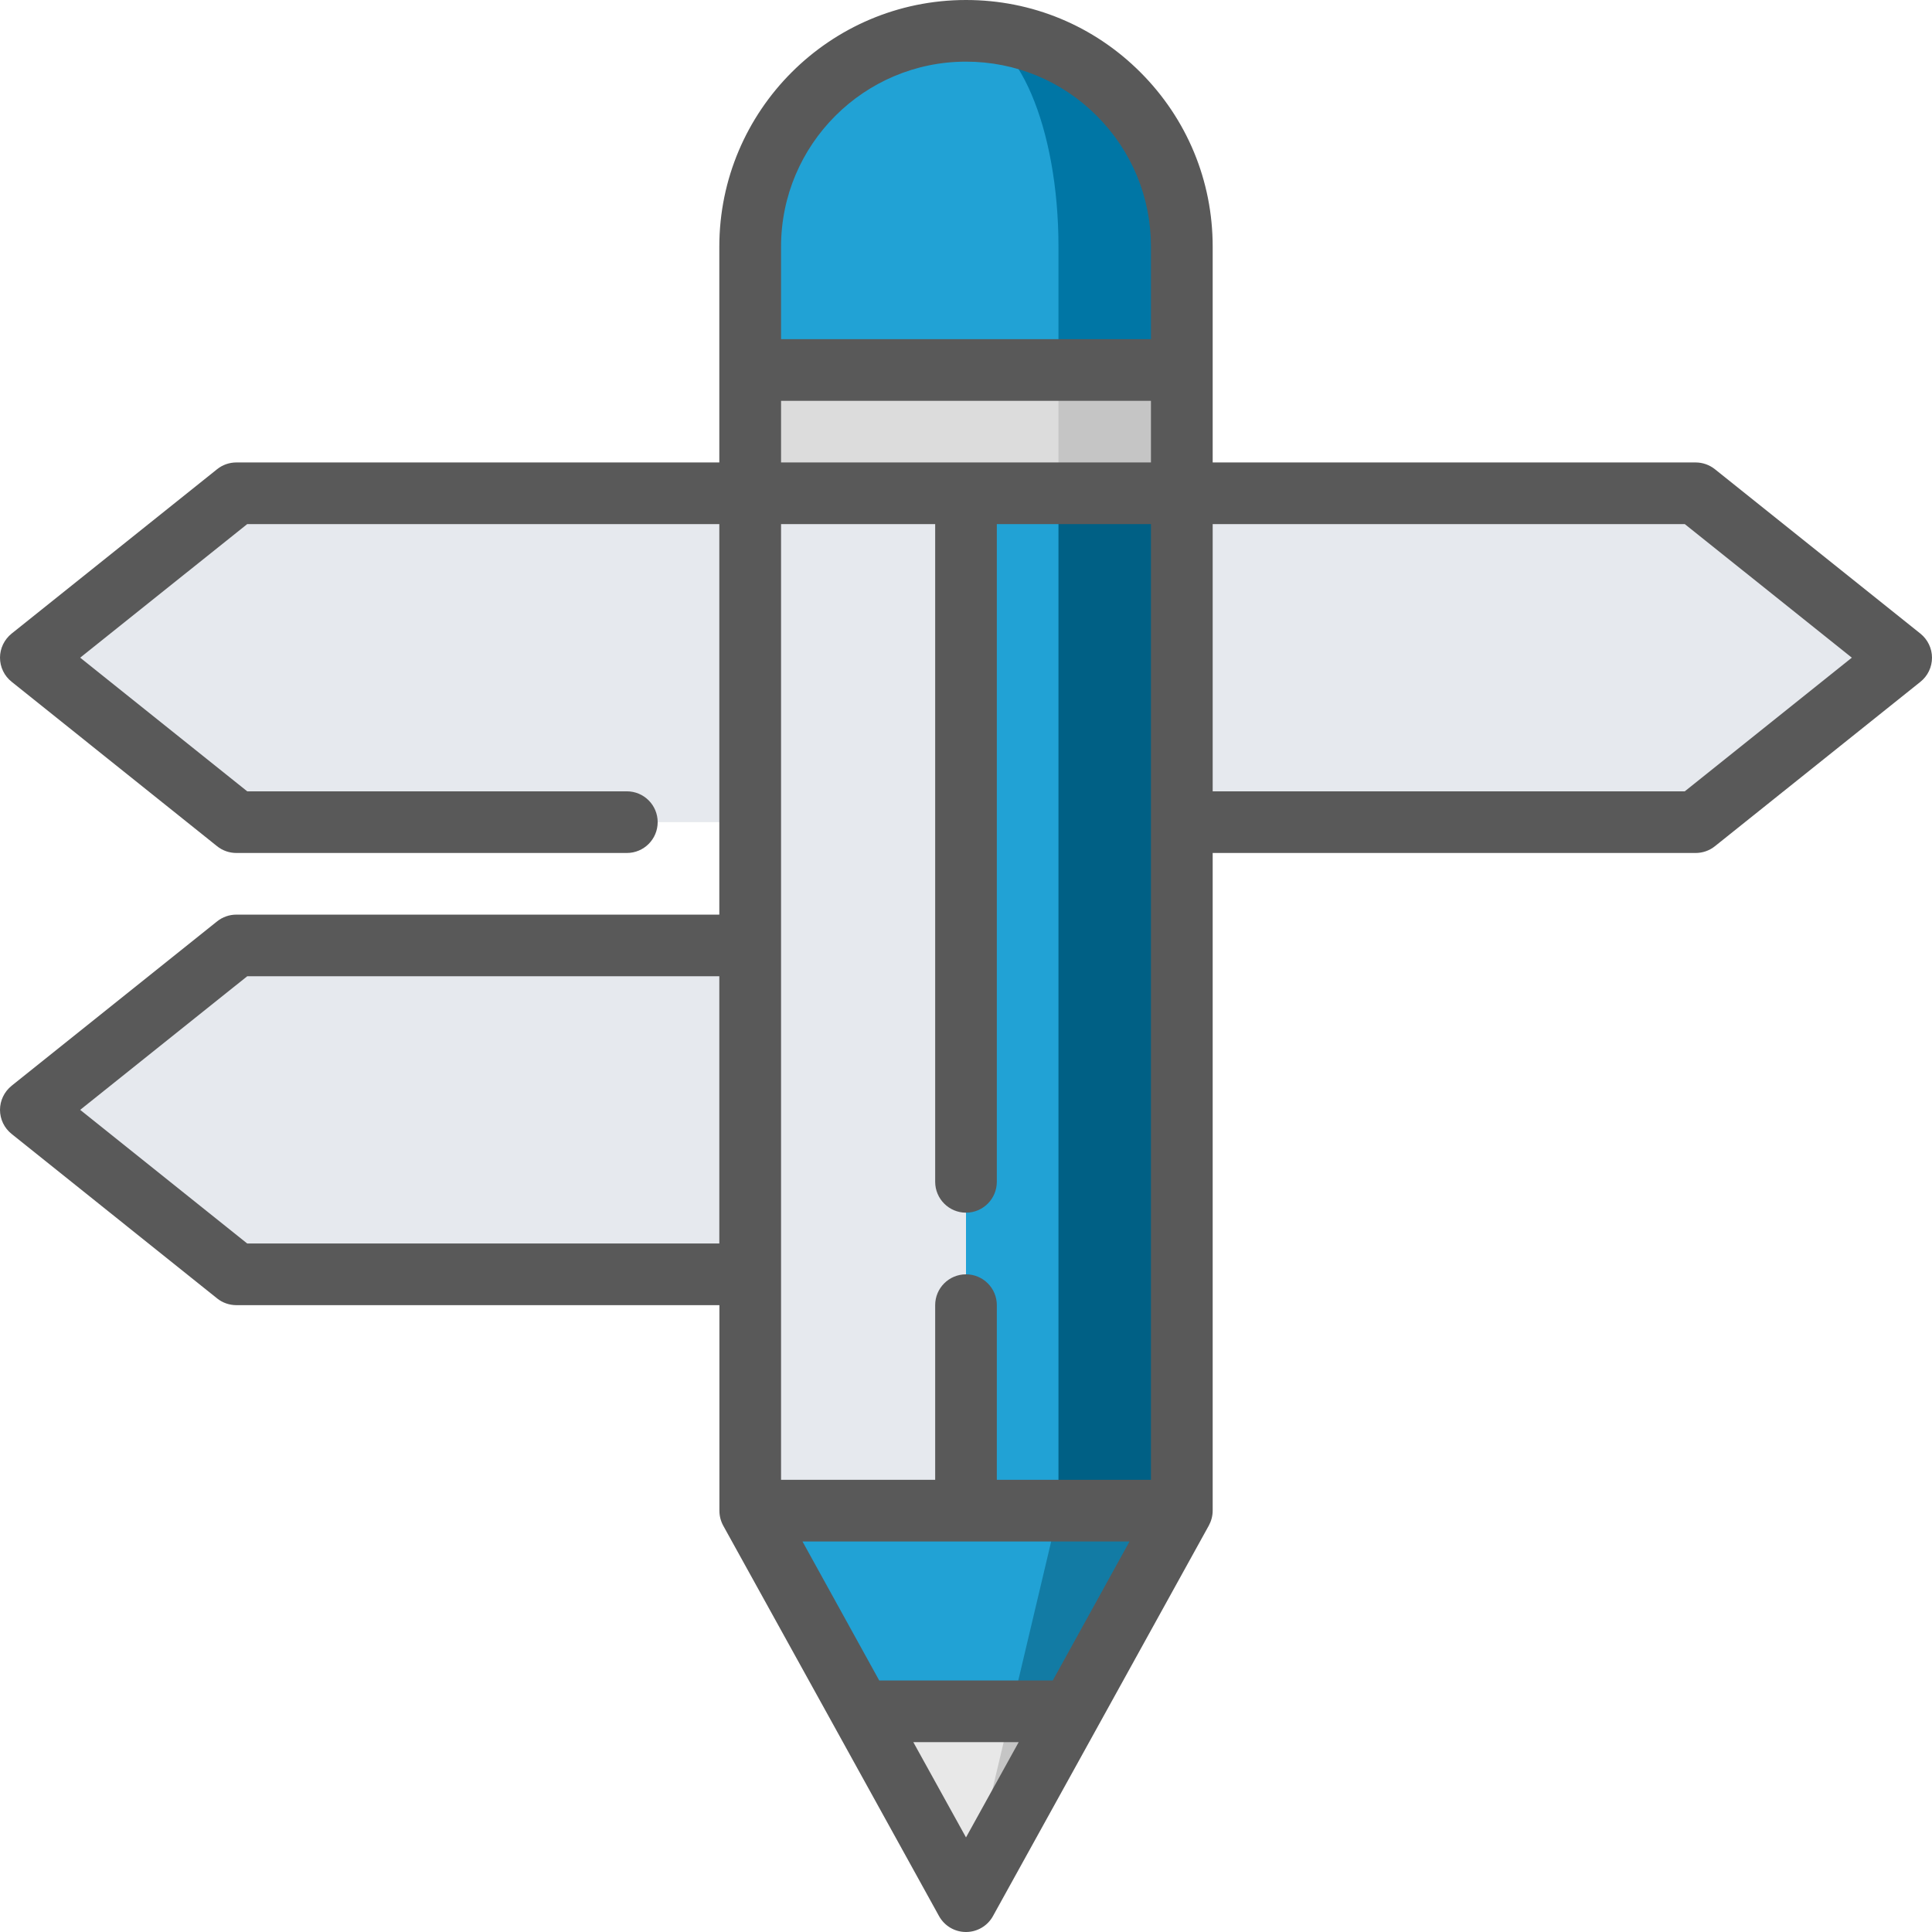 <svg width="22" height="22" viewBox="0 0 22 22" fill="none" xmlns="http://www.w3.org/2000/svg">
<g clip-path="url(#clip0_393_4359)">
<path d="M9.479 10.766V14.51H7.138L5.734 12.638L7.138 10.766H9.479Z" fill="#E6E9EE"/>
<path d="M7.138 10.766V14.51H2.692L0.351 12.638L2.692 10.766H7.138Z" fill="#E6E9EE"/>
<path d="M19.309 5.617H17.904V9.362H19.309L21.649 7.49L19.309 5.617Z" fill="#E6E9EE"/>
<path d="M12.521 5.617H17.904L20.245 7.49L17.904 9.362H12.521V5.617Z" fill="#E6E9EE"/>
<path d="M9.479 5.617V9.362H7.138L5.734 7.49L7.138 5.617H9.479Z" fill="#E6E9EE"/>
<path d="M7.138 5.617V9.362H2.692L0.351 7.49L2.692 5.617H7.138Z" fill="#E6E9EE"/>
<path d="M11 18.551L12.194 19.487L11 21.649V18.551Z" fill="#C5C5C5"/>
<path d="M9.806 19.487L10.659 18.551L11.512 19.487L11 21.649L9.806 19.487Z" fill="#E8E8E8"/>
<path d="M11.512 16.266L13.457 17.202L12.195 19.487H11.512V16.266Z" fill="#127BA4"/>
<path d="M12.053 17.202L11.512 19.487H9.805L8.542 17.202L10.298 16.266L12.053 17.202Z" fill="#21A2D5"/>
<path d="M12.053 5.149L13.457 4.213V2.809C13.457 1.452 12.357 0.352 11 0.352L12.053 5.149Z" fill="#0076A5"/>
<path d="M8.542 2.809C8.542 1.452 9.642 0.352 11 0.352C11.582 0.352 12.053 1.452 12.053 2.809V5.149L8.556 4.213H8.542V2.809Z" fill="#21A2D5"/>
<path d="M11.117 4.681L13.458 5.617V17.202H12.053L11.117 4.681Z" fill="#006085"/>
<path d="M10.064 4.681L12.053 5.617V17.202H11L10.064 4.681Z" fill="#21A2D5"/>
<path d="M8.556 5.617L11 4.681V17.202H8.542V5.617H8.556Z" fill="#E6E9EE"/>
<path d="M12.053 5.617H13.458V4.213H12.053L11.117 4.915L12.053 5.617Z" fill="#C5C5C5"/>
<path d="M12.053 4.213H8.542V5.617H12.053V4.213Z" fill="#DCDCDC"/>
<path d="M21.868 7.215L19.528 5.343C19.465 5.293 19.388 5.266 19.308 5.266H13.809V2.808C13.809 2.058 13.516 1.353 12.986 0.823C12.455 0.292 11.75 -4.2964e-05 11 4.73922e-09C9.451 4.73922e-09 8.191 1.26 8.191 2.809V5.266H2.691C2.612 5.266 2.534 5.293 2.472 5.343L0.132 7.215C0.049 7.282 0 7.383 0 7.489C0 7.596 0.049 7.697 0.132 7.763L2.472 9.636C2.534 9.686 2.612 9.713 2.692 9.713H7.138C7.332 9.713 7.489 9.556 7.489 9.362C7.489 9.168 7.332 9.011 7.138 9.011H2.815L0.913 7.489L2.815 5.968H8.191V10.415H2.691C2.612 10.415 2.534 10.442 2.472 10.492L0.132 12.364C0.049 12.431 0 12.532 0 12.638C0 12.745 0.049 12.846 0.132 12.912L2.472 14.785C2.534 14.835 2.612 14.862 2.692 14.862H8.192V17.202C8.192 17.262 8.207 17.32 8.235 17.372L9.497 19.654C9.497 19.655 10.693 21.819 10.693 21.819C10.755 21.931 10.872 22 11 22C11.128 22 11.246 21.93 11.307 21.819L12.503 19.656C12.504 19.654 13.765 17.372 13.765 17.372C13.793 17.32 13.809 17.262 13.809 17.202V9.713H19.309C19.388 9.713 19.466 9.686 19.528 9.636L21.868 7.764C21.952 7.697 22 7.596 22 7.489C22 7.383 21.951 7.282 21.868 7.215ZM11 0.702C11.563 0.702 12.092 0.921 12.489 1.319C12.887 1.717 13.106 2.246 13.106 2.808V3.862H8.894V2.809C8.894 1.647 9.839 0.702 11 0.702ZM8.894 4.564H13.106V5.266H8.894V4.564ZM10.649 5.968V13.457C10.649 13.651 10.806 13.809 11 13.809C11.194 13.809 11.351 13.651 11.351 13.457V5.968H13.106V16.851H11.351V14.862C11.351 14.668 11.194 14.511 11 14.511C10.806 14.511 10.649 14.668 10.649 14.862V16.851H8.894V5.968H10.649ZM11.988 19.136H10.012L9.138 17.553H12.862L11.988 19.136ZM2.815 14.16L0.913 12.638L2.815 11.117H8.191V14.16H2.815V14.16ZM11 20.923L10.4 19.838H11.6L11 20.923ZM19.185 9.011H13.809V5.968H19.185L21.087 7.489L19.185 9.011Z" fill="#595959"/>
</g>
<defs>
<clipPath id="clip0_393_4359">
<rect width="22" height="22" fill="white"/>
</clipPath>
</defs>
</svg>

